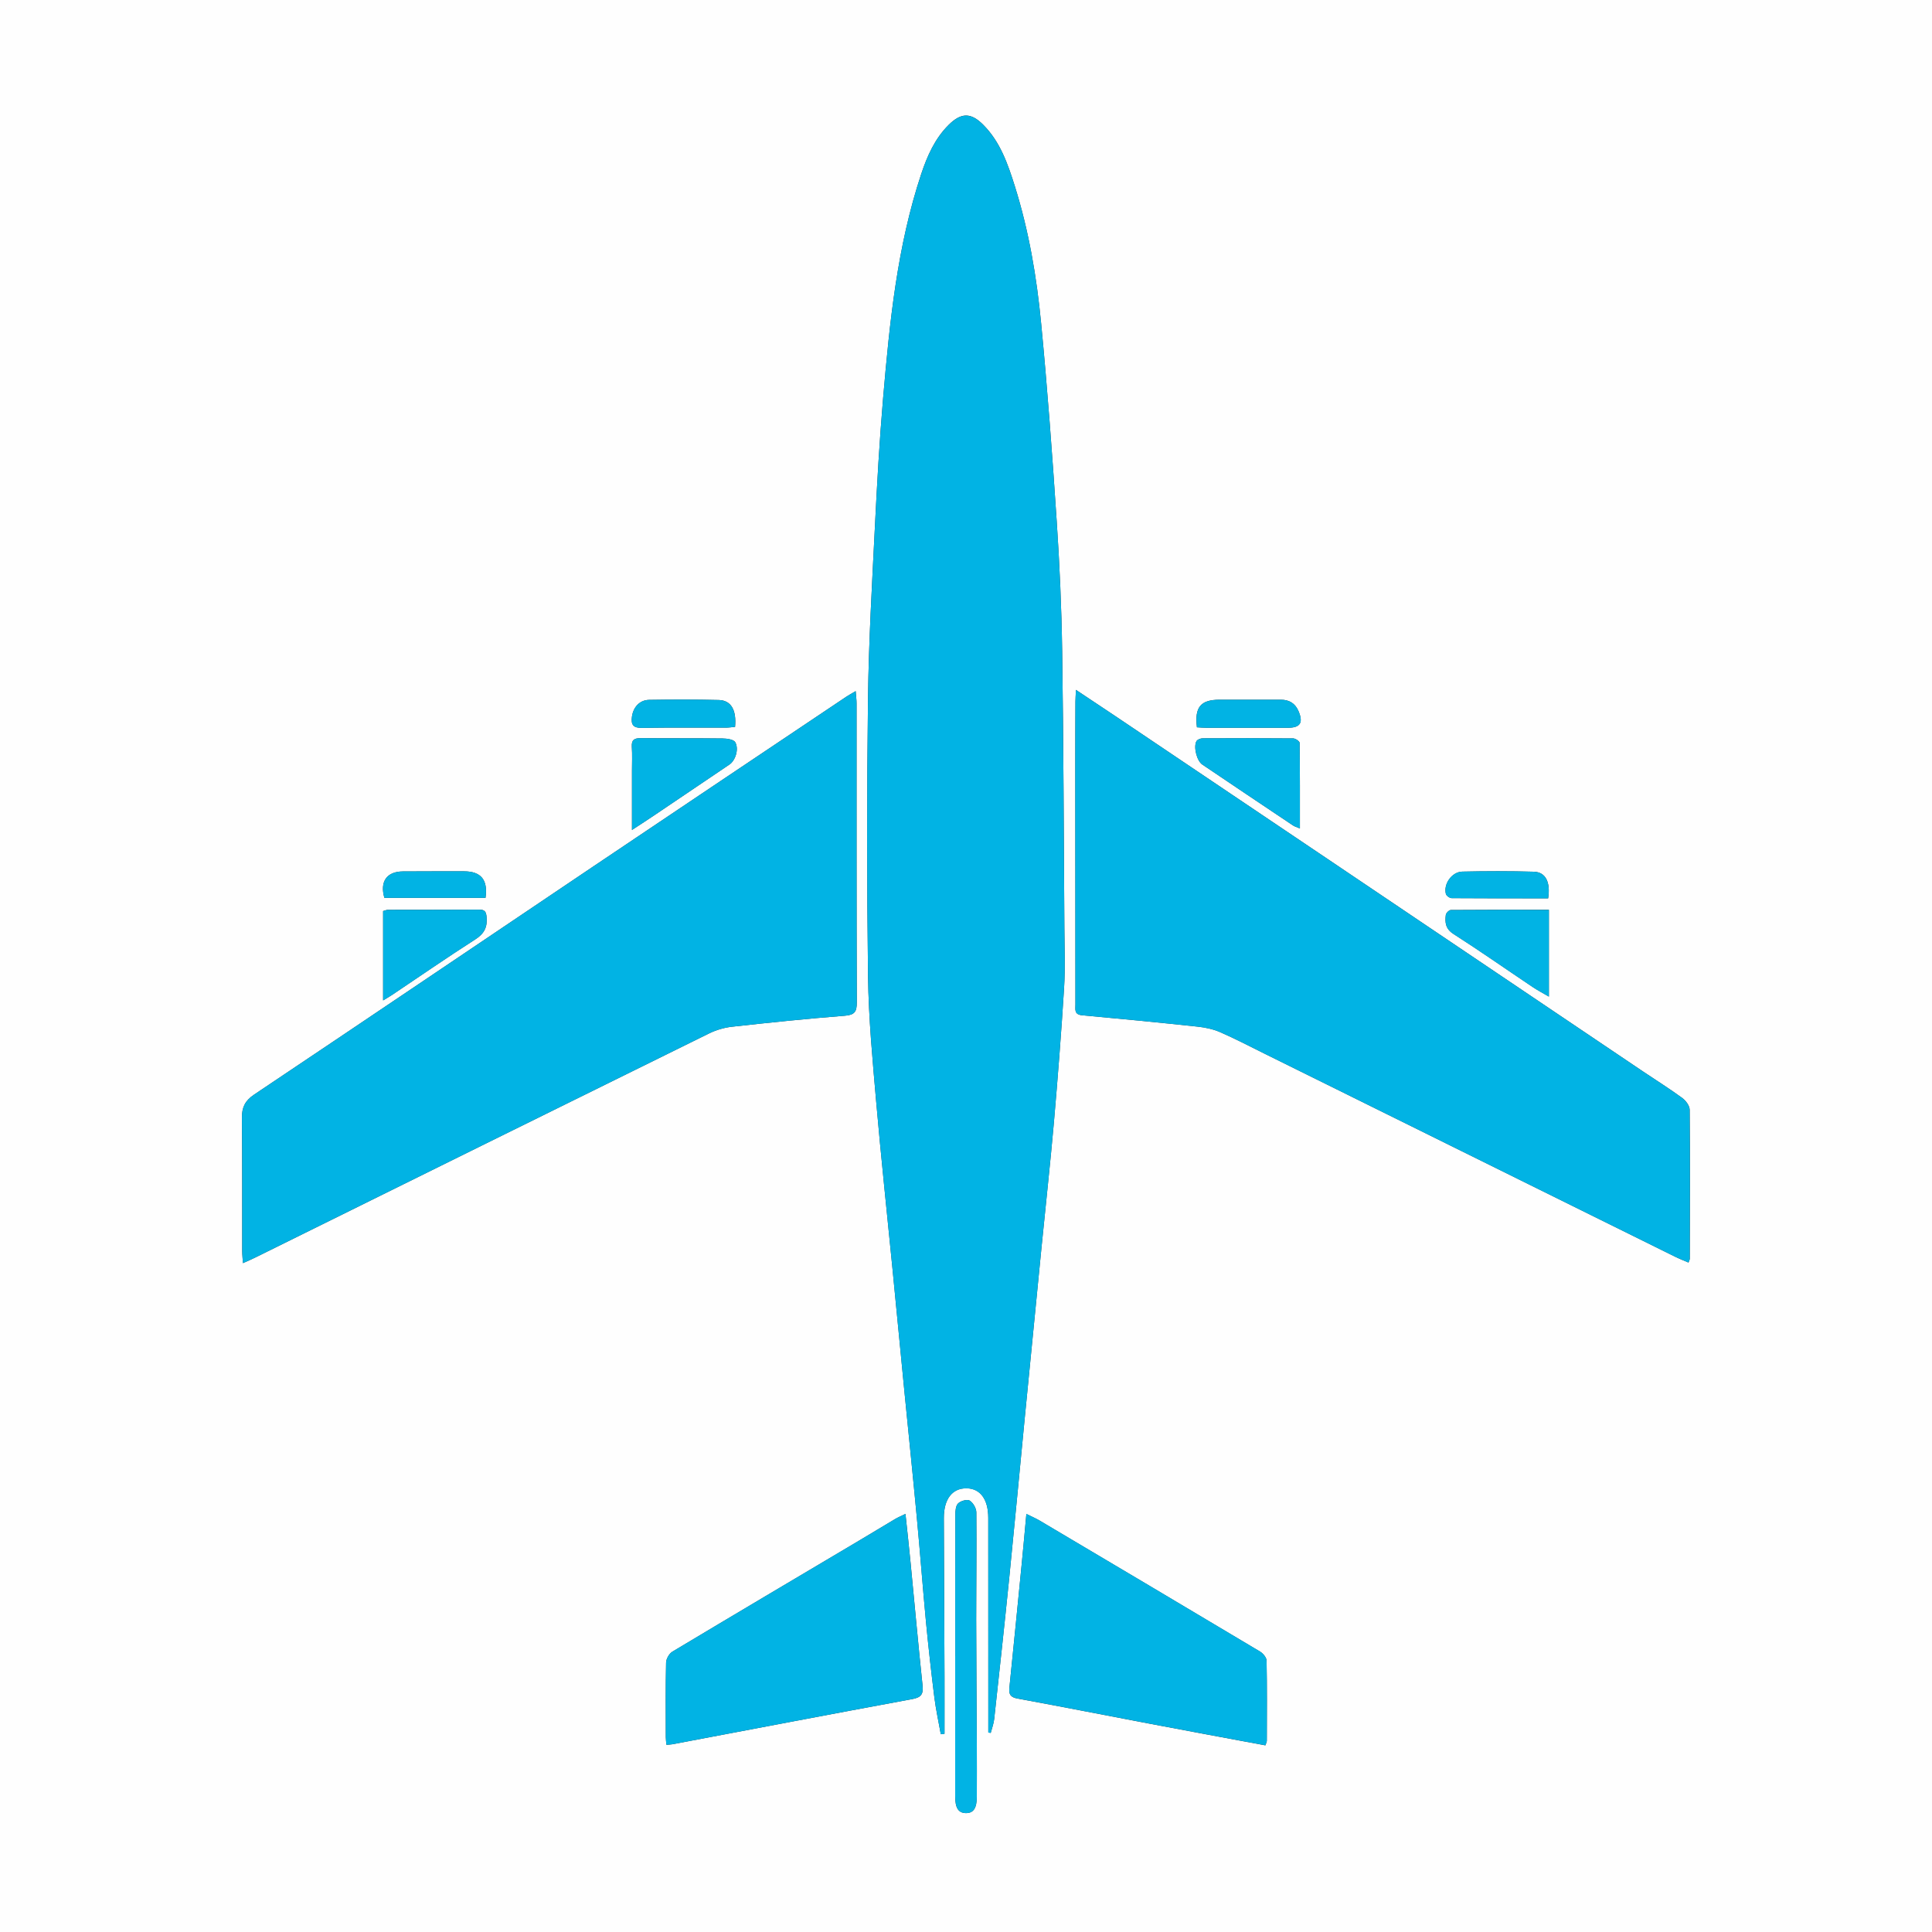 <?xml version="1.0" encoding="UTF-8"?>
<svg id="uuid-c17ec71f-7e8b-4950-8a00-68045dae774a" data-name="Layer 1" xmlns="http://www.w3.org/2000/svg" viewBox="0 0 400 400">
  <rect x="0" y="0" width="400" height="400" fill="#333333" stroke="none"/>
  <defs>
    <style>
      .uuid-95460f1b-d565-4410-b40b-7046e92b963a {
        fill: #01b3e4;
      }

      .uuid-95460f1b-d565-4410-b40b-7046e92b963a, .uuid-e26aea92-aa9b-472d-8823-fa867223e001 {
        stroke-width: 0px;
      }

      .uuid-e26aea92-aa9b-472d-8823-fa867223e001 {
        fill: #fefefe;
      }
    </style>
  </defs>
  <path class="uuid-e26aea92-aa9b-472d-8823-fa867223e001" d="M400,400H0V0c133.33,0,266.67,0,400,0v400ZM204.62,358.69c.17.03.33.05.5.08.25-.96.61-1.9.72-2.88,1.06-9.69,2.12-19.38,3.1-29.09,1.12-11.13,2.16-22.26,3.24-33.39,1.15-11.78,2.3-23.55,3.47-35.32.84-8.54,1.79-17.07,2.54-25.61.81-9.32,1.54-18.65,2.12-27.99.25-4.08.09-8.2.06-12.3-.13-19.13-.18-38.27-.46-57.4-.13-8.97-.53-17.95-1.13-26.9-.91-13.69-1.91-27.37-3.23-41.02-.92-9.58-2.54-19.08-5.43-28.3-1.45-4.6-3.01-9.18-6.53-12.72-2.57-2.59-4.59-2.57-7.18,0-2.85,2.83-4.43,6.42-5.67,10.13-5.01,15.06-6.55,30.73-7.9,46.41-.76,8.87-1.26,17.78-1.7,26.67-.59,11.83-1.28,23.66-1.43,35.5-.24,19.2-.24,38.41.01,57.61.11,8.63.93,17.26,1.68,25.87,1,11.53,2.24,23.03,3.37,34.55.84,8.61,1.67,17.22,2.51,25.82.85,8.67,1.75,17.34,2.56,26.01.67,7.1,1.2,14.21,1.87,21.31.5,5.22,1.08,10.42,1.73,15.62.32,2.58.88,5.13,1.34,7.69.26-.03.51-.06.77-.09,0-3.96.01-7.91,0-11.87-.04-10.93-.1-21.86-.14-32.79-.01-3.92,1.74-6.19,4.7-6.16,2.85.03,4.5,2.29,4.5,6.13,0,14,0,27.99.01,41.99,0,.81,0,1.62,0,2.42ZM50.3,261.52c1.09-.49,1.81-.79,2.5-1.14,31.32-15.48,62.63-30.97,93.97-46.4,1.48-.73,3.17-1.23,4.81-1.41,7.75-.86,15.51-1.66,23.29-2.27,2.07-.16,2.53-.82,2.52-2.78-.07-20.63-.04-41.26-.05-61.89,0-.73-.1-1.47-.18-2.54-.88.52-1.44.82-1.96,1.17-17.39,11.66-34.79,23.3-52.16,34.99-23.47,15.79-46.91,31.63-70.42,47.37-1.87,1.25-2.54,2.62-2.53,4.77.08,9.24.04,18.48.06,27.73,0,.69.09,1.38.15,2.4ZM222.77,142.84c-.05,1.2-.11,1.83-.11,2.46-.02,4.49-.04,8.98-.03,13.48,0,16.4.02,32.81.03,49.21,0,1-.29,2.06,1.38,2.21,7.96.72,15.92,1.5,23.87,2.35,1.59.17,3.23.5,4.69,1.14,3.16,1.37,6.21,2.98,9.31,4.51,28.29,13.99,56.57,27.98,84.87,41.97.9.45,1.84.81,2.81,1.23.14-.41.25-.59.26-.77.02-10.29.07-20.57-.02-30.86,0-.83-.8-1.9-1.53-2.44-2.62-1.92-5.38-3.64-8.08-5.46-21.9-14.75-43.8-29.51-65.71-44.27-14.51-9.77-29.03-19.54-43.55-29.31-2.57-1.73-5.16-3.44-8.18-5.45ZM261.99,361.35c.15-.45.29-.69.29-.94.01-5.53.06-11.06-.05-16.59-.01-.65-.74-1.52-1.37-1.89-15.19-9.07-30.4-18.09-45.62-27.11-.8-.47-1.67-.84-2.74-1.37-.34,3.69-.64,7.05-.97,10.41-.84,8.54-1.68,17.08-2.55,25.61-.14,1.34.25,1.94,1.69,2.2,9.27,1.7,18.53,3.53,27.79,5.29,7.79,1.48,15.58,2.92,23.53,4.4ZM187.46,313.44c-.91.45-1.56.71-2.15,1.07-2.52,1.49-5.02,3.01-7.53,4.51-12.86,7.63-25.74,15.25-38.57,22.94-.67.4-1.29,1.49-1.3,2.27-.12,5.14-.07,10.28-.06,15.42,0,.5.08,1.01.13,1.59.49-.04.87-.04,1.24-.11,16.55-3.13,33.09-6.29,49.65-9.35,1.82-.34,2.33-.99,2.14-2.8-.9-8.53-1.67-17.07-2.5-25.61-.31-3.21-.67-6.42-1.04-9.93ZM197.77,342.85h-.01c0,9.69,0,19.37,0,29.06,0,2.43.67,3.44,2.21,3.47,1.57.02,2.26-1,2.27-3.39.01-3.57.02-7.14,0-10.71-.04-8.64-.12-17.29-.13-25.93,0-7.41.1-14.82.03-22.23,0-.85-.67-1.99-1.38-2.44-.51-.32-1.84.06-2.38.57-.5.47-.59,1.54-.59,2.34-.04,9.75-.02,19.5-.02,29.26ZM269.13,171.52c0-6.06.02-11.89-.06-17.72,0-.33-.86-.91-1.32-.92-6.25-.06-12.49-.05-18.74-.02-.44,0-1.08.24-1.28.57-.68,1.15.04,4.08,1.18,4.85,6.25,4.22,12.51,8.42,18.78,12.61.35.24.79.35,1.44.63ZM130.85,171.83c1.82-1.19,3.26-2.12,4.68-3.08,5.17-3.48,10.33-6.96,15.49-10.46,1.22-.82,2.01-3.17,1.2-4.62-.32-.58-1.72-.77-2.64-.78-5.65-.07-11.3-.02-16.95-.06-1.3-.01-1.91.35-1.82,1.77.11,1.68.03,3.38.03,5.06,0,3.88,0,7.75,0,12.17ZM79.32,207.12c.84-.51,1.39-.82,1.92-1.18,5.72-3.84,11.39-7.76,17.19-11.47,1.86-1.19,2.51-2.56,2.31-4.65-.1-1.06-.38-1.49-1.49-1.49-6.31.04-12.62.02-18.94.04-.31,0-.61.15-.99.25v18.49ZM320.68,188.36c-6.93,0-13.62-.02-20.3.04-.36,0-.99.62-1.04,1.01-.2,1.57-.08,2.89,1.6,3.96,5.52,3.53,10.89,7.3,16.34,10.95,1.04.7,2.15,1.28,3.4,2.01v-17.99ZM152.19,150.49c.32-3.53-.84-5.5-3.38-5.56-4.8-.12-9.61-.11-14.41-.03-1.98.03-3.3,1.53-3.56,3.49-.22,1.62.24,2.34,2.06,2.31,5.78-.1,11.56-.04,17.34-.05.64,0,1.27-.1,1.96-.16ZM247.82,150.58c.74.04,1.38.1,2.01.1,5.59,0,11.17,0,16.76,0,2.61,0,3.28-1.02,2.25-3.45-.68-1.6-1.91-2.37-3.67-2.36-4.22.02-8.44,0-12.67,0-3.9,0-5.21,1.53-4.69,5.71ZM100.52,185.89c.53-3.72-.91-5.48-4.43-5.49-4.22-.01-8.45,0-12.67.02-3.35.02-4.81,2.09-3.84,5.47h20.94ZM320.53,185.99c.52-3.37-.53-5.44-2.96-5.51-4.94-.14-9.88-.13-14.82-.02-2.16.05-3.93,2.57-3.39,4.62.1.38.78.87,1.2.87,6.62.05,13.25.04,19.98.04Z"/>
  <path class="uuid-95460f1b-d565-4410-b40b-7046e92b963a" d="M204.62,358.69c0-.81,0-1.62,0-2.42,0-14-.01-27.99-.01-41.99,0-3.84-1.65-6.1-4.5-6.13-2.96-.04-4.71,2.23-4.7,6.16.04,10.93.1,21.86.14,32.79.02,3.96,0,7.91,0,11.87-.26.03-.51.06-.77.09-.45-2.56-1.01-5.11-1.34-7.69-.65-5.2-1.23-10.41-1.73-15.62-.68-7.1-1.21-14.21-1.87-21.31-.81-8.67-1.71-17.34-2.56-26.01-.84-8.61-1.67-17.22-2.51-25.82-1.13-11.52-2.37-23.02-3.37-34.55-.74-8.61-1.57-17.24-1.68-25.87-.25-19.2-.25-38.41-.01-57.61.15-11.84.84-23.67,1.43-35.5.44-8.9.94-17.8,1.7-26.67,1.35-15.68,2.89-31.35,7.9-46.41,1.24-3.72,2.82-7.3,5.67-10.13,2.59-2.57,4.61-2.59,7.18,0,3.52,3.54,5.08,8.12,6.53,12.72,2.9,9.22,4.51,18.73,5.43,28.3,1.31,13.65,2.32,27.34,3.23,41.02.6,8.95,1,17.93,1.13,26.9.28,19.13.33,38.27.46,57.4.03,4.1.19,8.21-.06,12.3-.58,9.34-1.31,18.67-2.12,27.99-.75,8.55-1.7,17.08-2.54,25.61-1.16,11.77-2.32,23.55-3.47,35.32-1.08,11.13-2.12,22.27-3.24,33.39-.98,9.7-2.04,19.39-3.1,29.09-.11.97-.47,1.92-.72,2.88-.17-.03-.33-.05-.5-.08Z"/>
  <path class="uuid-95460f1b-d565-4410-b40b-7046e92b963a" d="M50.3,261.52c-.07-1.02-.15-1.71-.15-2.4-.01-9.24.03-18.49-.06-27.73-.02-2.16.66-3.52,2.53-4.77,23.51-15.74,46.94-31.58,70.42-47.37,17.37-11.69,34.77-23.33,52.16-34.99.52-.35,1.08-.64,1.96-1.17.08,1.08.18,1.81.18,2.54,0,20.63-.02,41.26.05,61.89,0,1.96-.45,2.62-2.52,2.78-7.77.6-15.54,1.41-23.29,2.27-1.64.18-3.33.68-4.81,1.41-31.34,15.44-62.65,30.93-93.97,46.4-.69.34-1.41.64-2.5,1.14Z"/>
  <path class="uuid-95460f1b-d565-4410-b40b-7046e92b963a" d="M222.77,142.84c3.01,2.01,5.6,3.72,8.18,5.45,14.52,9.77,29.03,19.54,43.55,29.31,21.9,14.75,43.8,29.51,65.71,44.27,2.7,1.82,5.46,3.54,8.08,5.46.73.54,1.52,1.61,1.53,2.44.09,10.28.04,20.57.02,30.86,0,.18-.11.35-.26.77-.96-.42-1.9-.79-2.81-1.23-28.29-13.99-56.58-27.98-84.87-41.97-3.09-1.53-6.15-3.14-9.31-4.51-1.46-.63-3.1-.97-4.69-1.14-7.95-.85-15.91-1.63-23.87-2.35-1.67-.15-1.38-1.21-1.38-2.21-.02-16.4-.03-32.81-.03-49.21,0-4.49.02-8.98.03-13.48,0-.63.05-1.25.11-2.46Z"/>
  <path class="uuid-95460f1b-d565-4410-b40b-7046e92b963a" d="M261.99,361.35c-7.95-1.48-15.74-2.92-23.53-4.4-9.26-1.76-18.52-3.58-27.79-5.29-1.44-.26-1.83-.86-1.69-2.2.87-8.53,1.72-17.07,2.55-25.61.33-3.36.63-6.71.97-10.41,1.07.53,1.94.9,2.74,1.37,15.22,9.02,30.43,18.04,45.62,27.11.63.38,1.36,1.24,1.37,1.89.11,5.53.06,11.06.05,16.59,0,.24-.15.48-.29.94Z"/>
  <path class="uuid-95460f1b-d565-4410-b40b-7046e92b963a" d="M187.46,313.44c.37,3.51.73,6.72,1.04,9.93.83,8.54,1.6,17.08,2.5,25.61.19,1.81-.32,2.46-2.14,2.8-16.56,3.06-33.1,6.22-49.65,9.35-.37.07-.75.07-1.24.11-.05-.58-.13-1.09-.13-1.59,0-5.14-.06-10.28.06-15.42.02-.78.64-1.87,1.3-2.27,12.83-7.69,25.7-15.31,38.57-22.94,2.52-1.49,5.02-3.02,7.53-4.51.59-.35,1.24-.62,2.15-1.07Z"/>
  <path class="uuid-95460f1b-d565-4410-b40b-7046e92b963a" d="M197.77,342.85c0-9.75-.01-19.5.02-29.26,0-.81.09-1.87.59-2.34.54-.51,1.87-.89,2.38-.57.71.44,1.37,1.59,1.38,2.44.07,7.41-.04,14.82-.03,22.23.01,8.64.09,17.29.13,25.93.02,3.57,0,7.14,0,10.71,0,2.39-.7,3.41-2.27,3.39-1.53-.02-2.2-1.04-2.21-3.47,0-9.69,0-19.37,0-29.06h.01Z"/>
  <path class="uuid-95460f1b-d565-4410-b40b-7046e92b963a" d="M269.13,171.52c-.65-.28-1.08-.39-1.44-.63-6.27-4.19-12.53-8.39-18.78-12.61-1.13-.77-1.86-3.7-1.18-4.85.2-.33.84-.57,1.28-.57,6.25-.04,12.49-.04,18.74.02.46,0,1.31.59,1.32.92.08,5.83.06,11.66.06,17.72Z"/>
  <path class="uuid-95460f1b-d565-4410-b40b-7046e92b963a" d="M130.85,171.83c0-4.42,0-8.29,0-12.17,0-1.69.08-3.38-.03-5.06-.09-1.42.52-1.78,1.82-1.77,5.65.05,11.3,0,16.95.06.91.01,2.31.2,2.64.78.81,1.45.01,3.8-1.2,4.62-5.16,3.49-10.32,6.98-15.49,10.46-1.42.96-2.87,1.89-4.68,3.08Z"/>
  <path class="uuid-95460f1b-d565-4410-b40b-7046e92b963a" d="M79.32,207.12v-18.49c.38-.1.69-.25.99-.25,6.31-.02,12.62,0,18.94-.04,1.11,0,1.39.42,1.49,1.49.2,2.09-.46,3.46-2.31,4.65-5.8,3.72-11.47,7.64-17.19,11.47-.53.35-1.08.67-1.92,1.18Z"/>
  <path class="uuid-95460f1b-d565-4410-b40b-7046e92b963a" d="M320.68,188.36v17.99c-1.25-.74-2.37-1.32-3.4-2.01-5.45-3.65-10.82-7.42-16.34-10.95-1.68-1.07-1.79-2.4-1.6-3.96.05-.39.67-1.01,1.04-1.01,6.69-.06,13.37-.04,20.3-.04Z"/>
  <path class="uuid-95460f1b-d565-4410-b40b-7046e92b963a" d="M152.19,150.49c-.69.06-1.33.16-1.96.16-5.78.01-11.56-.05-17.34.05-1.82.03-2.28-.68-2.06-2.31.27-1.97,1.58-3.46,3.56-3.49,4.8-.08,9.61-.09,14.41.03,2.54.07,3.7,2.03,3.38,5.56Z"/>
  <path class="uuid-95460f1b-d565-4410-b40b-7046e92b963a" d="M247.82,150.58c-.52-4.18.79-5.71,4.69-5.71,4.22,0,8.44.02,12.67,0,1.76,0,2.99.77,3.67,2.36,1.03,2.43.36,3.45-2.25,3.45-5.59,0-11.17,0-16.76,0-.64,0-1.28-.06-2.01-.1Z"/>
  <path class="uuid-95460f1b-d565-4410-b40b-7046e92b963a" d="M100.52,185.89h-20.94c-.97-3.38.49-5.45,3.84-5.47,4.22-.02,8.45-.03,12.67-.02,3.52.01,4.96,1.77,4.43,5.49Z"/>
  <path class="uuid-95460f1b-d565-4410-b40b-7046e92b963a" d="M320.53,185.99c-6.73,0-13.35.02-19.98-.04-.42,0-1.1-.49-1.2-.87-.53-2.05,1.23-4.57,3.39-4.62,4.94-.11,9.88-.12,14.82.02,2.43.07,3.49,2.14,2.96,5.51Z"/>
</svg>